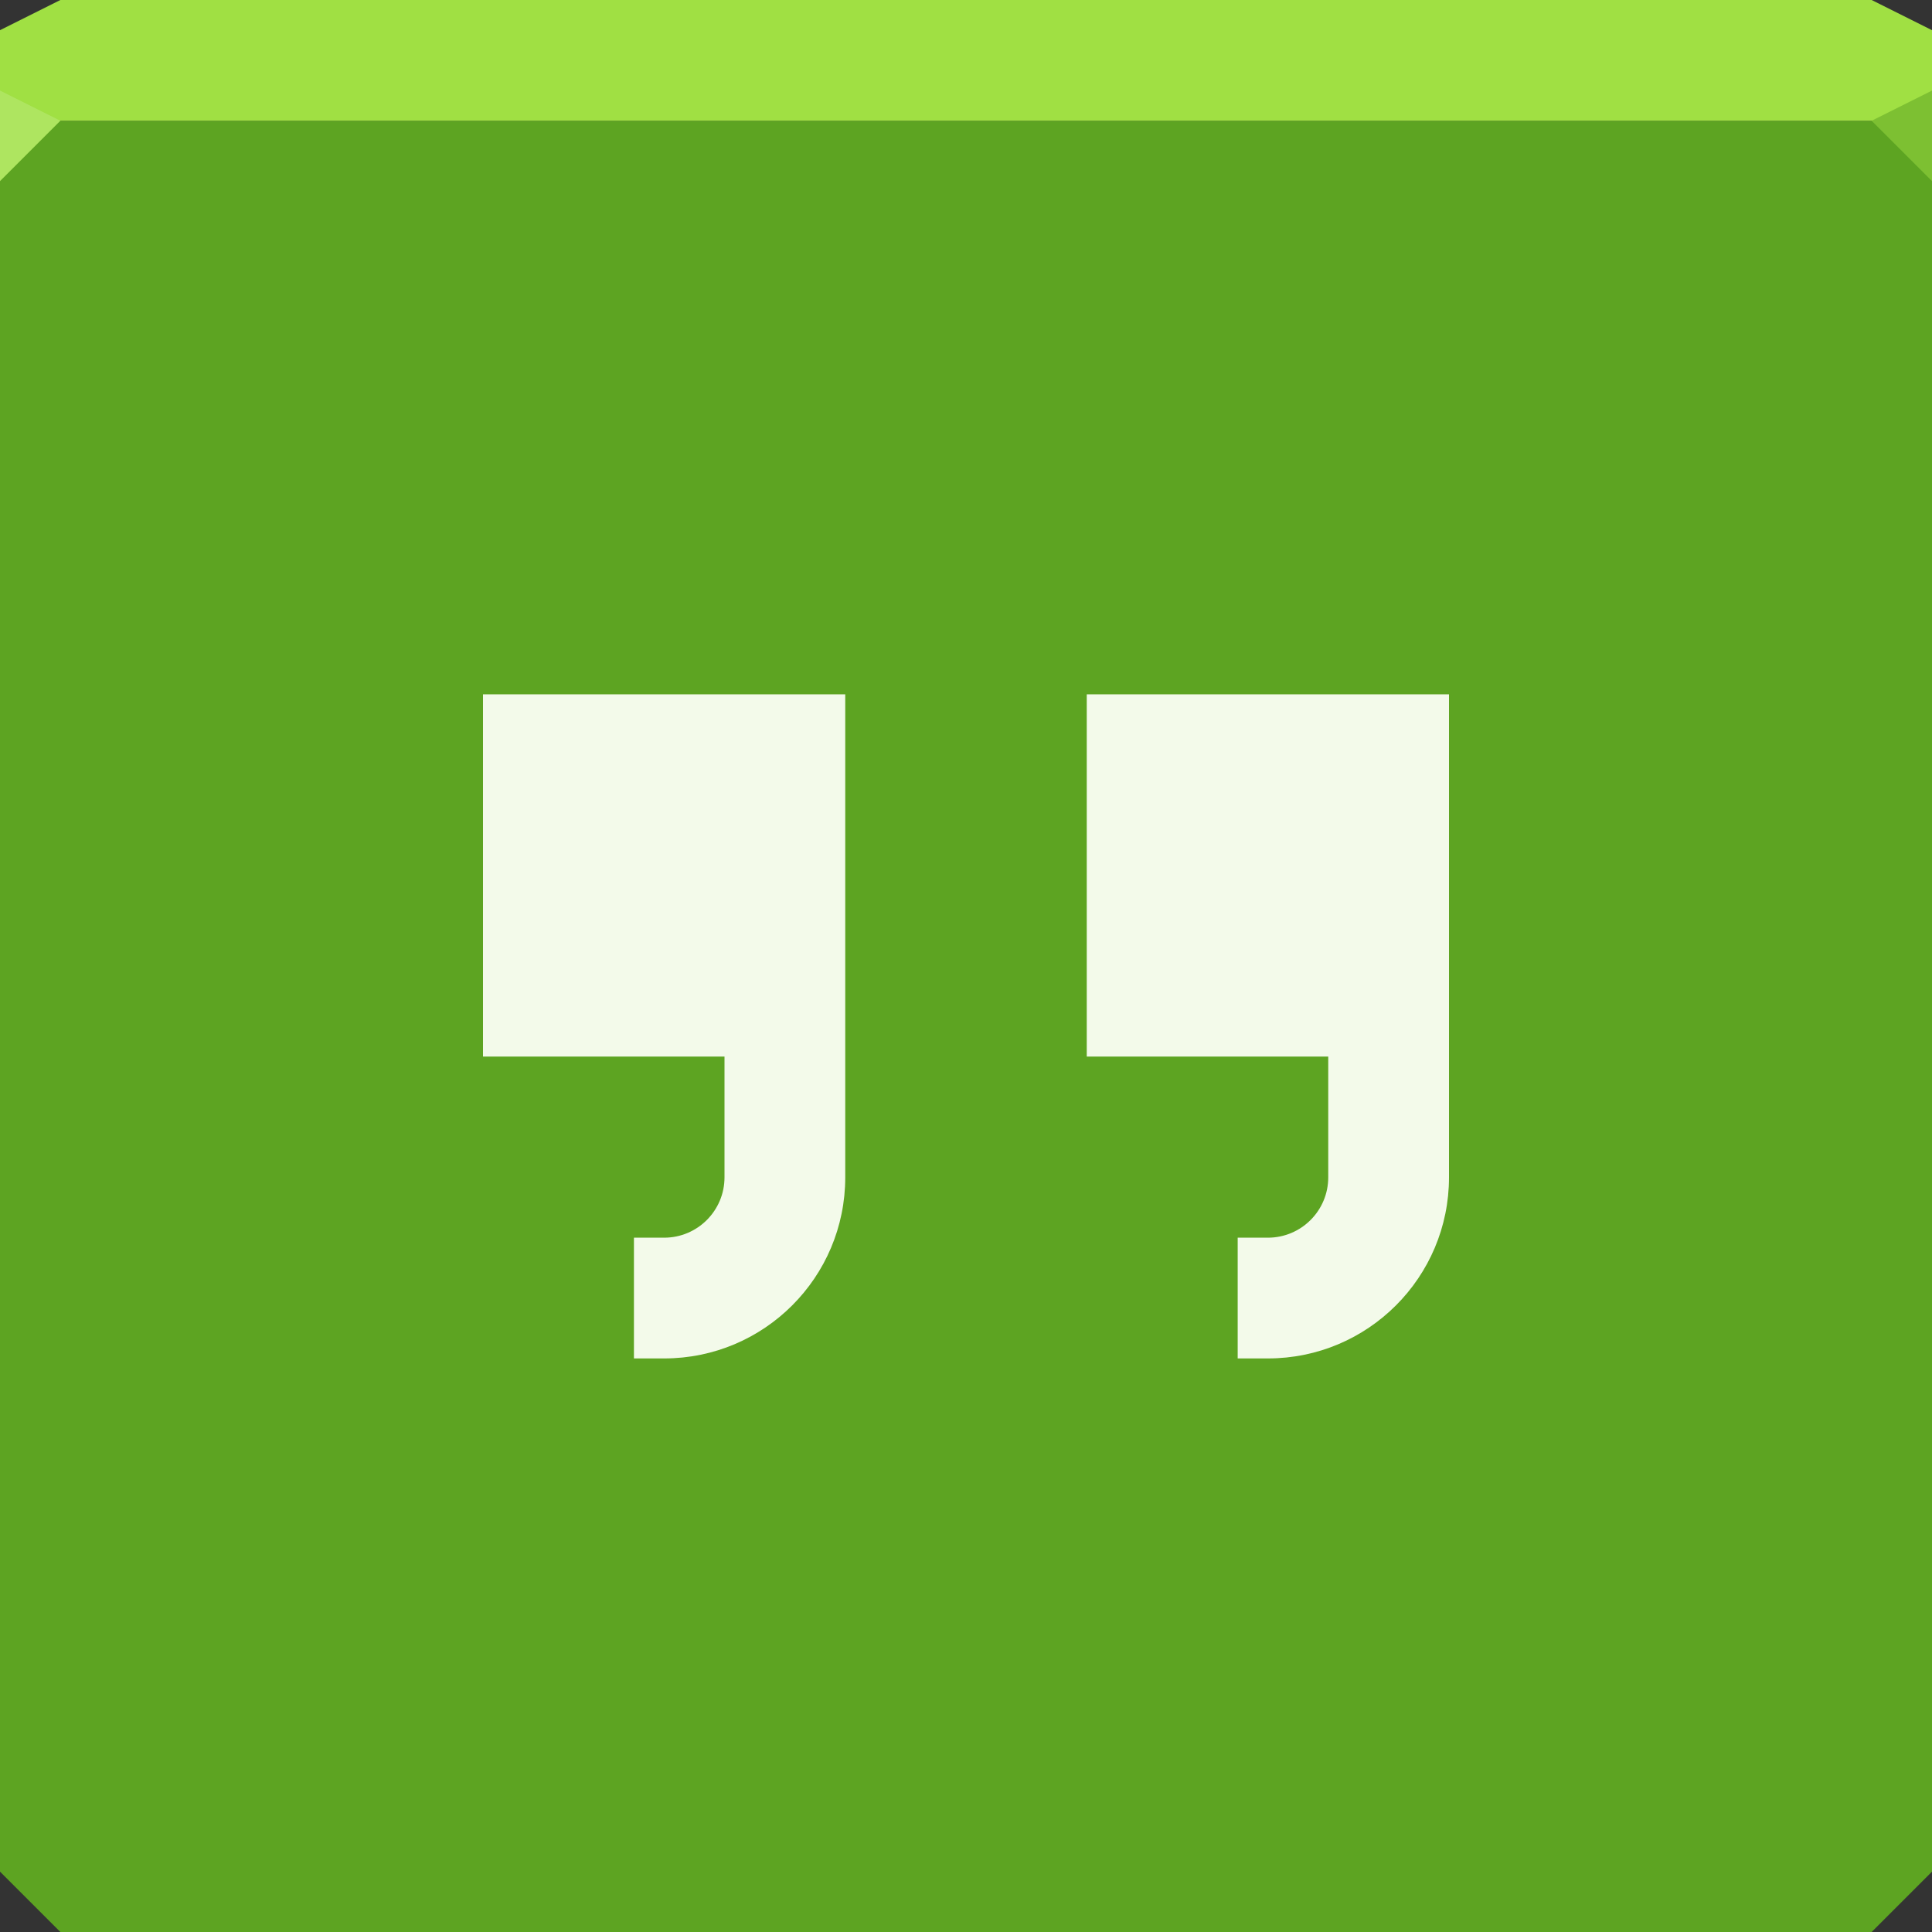 <svg xmlns="http://www.w3.org/2000/svg" viewBox="0 0 64 64"><rect x="0" y="0" width="64" height="64" fill="#333333" stroke="none"/><g color="#000"><path d="m0 4v30 28l2 2h30 30l2-2v-28-30h-32-32" fill="#5da422"/><path d="m2 0l-2 1v3h19.563 19.563 24.875v-3l-2-1h-22.875-19.563-17.563" fill="#a0e043"/></g><path d="m64 6l-2-2 2-1z" fill="#7dc032"/><path d="m0 3v3l2-2" fill="#aee560"/><path d="m16 23v12h8v4c0 1.105-.895 2-2 2h-1v4h1c3.314 0 6-2.686 6-6v-4-12zm20 0v12h8v4c0 1.105-.895 2-2 2h-1v4h1c3.314 0 6-2.686 6-6v-4-12z" fill="#f3faea" color="#000"/></svg>